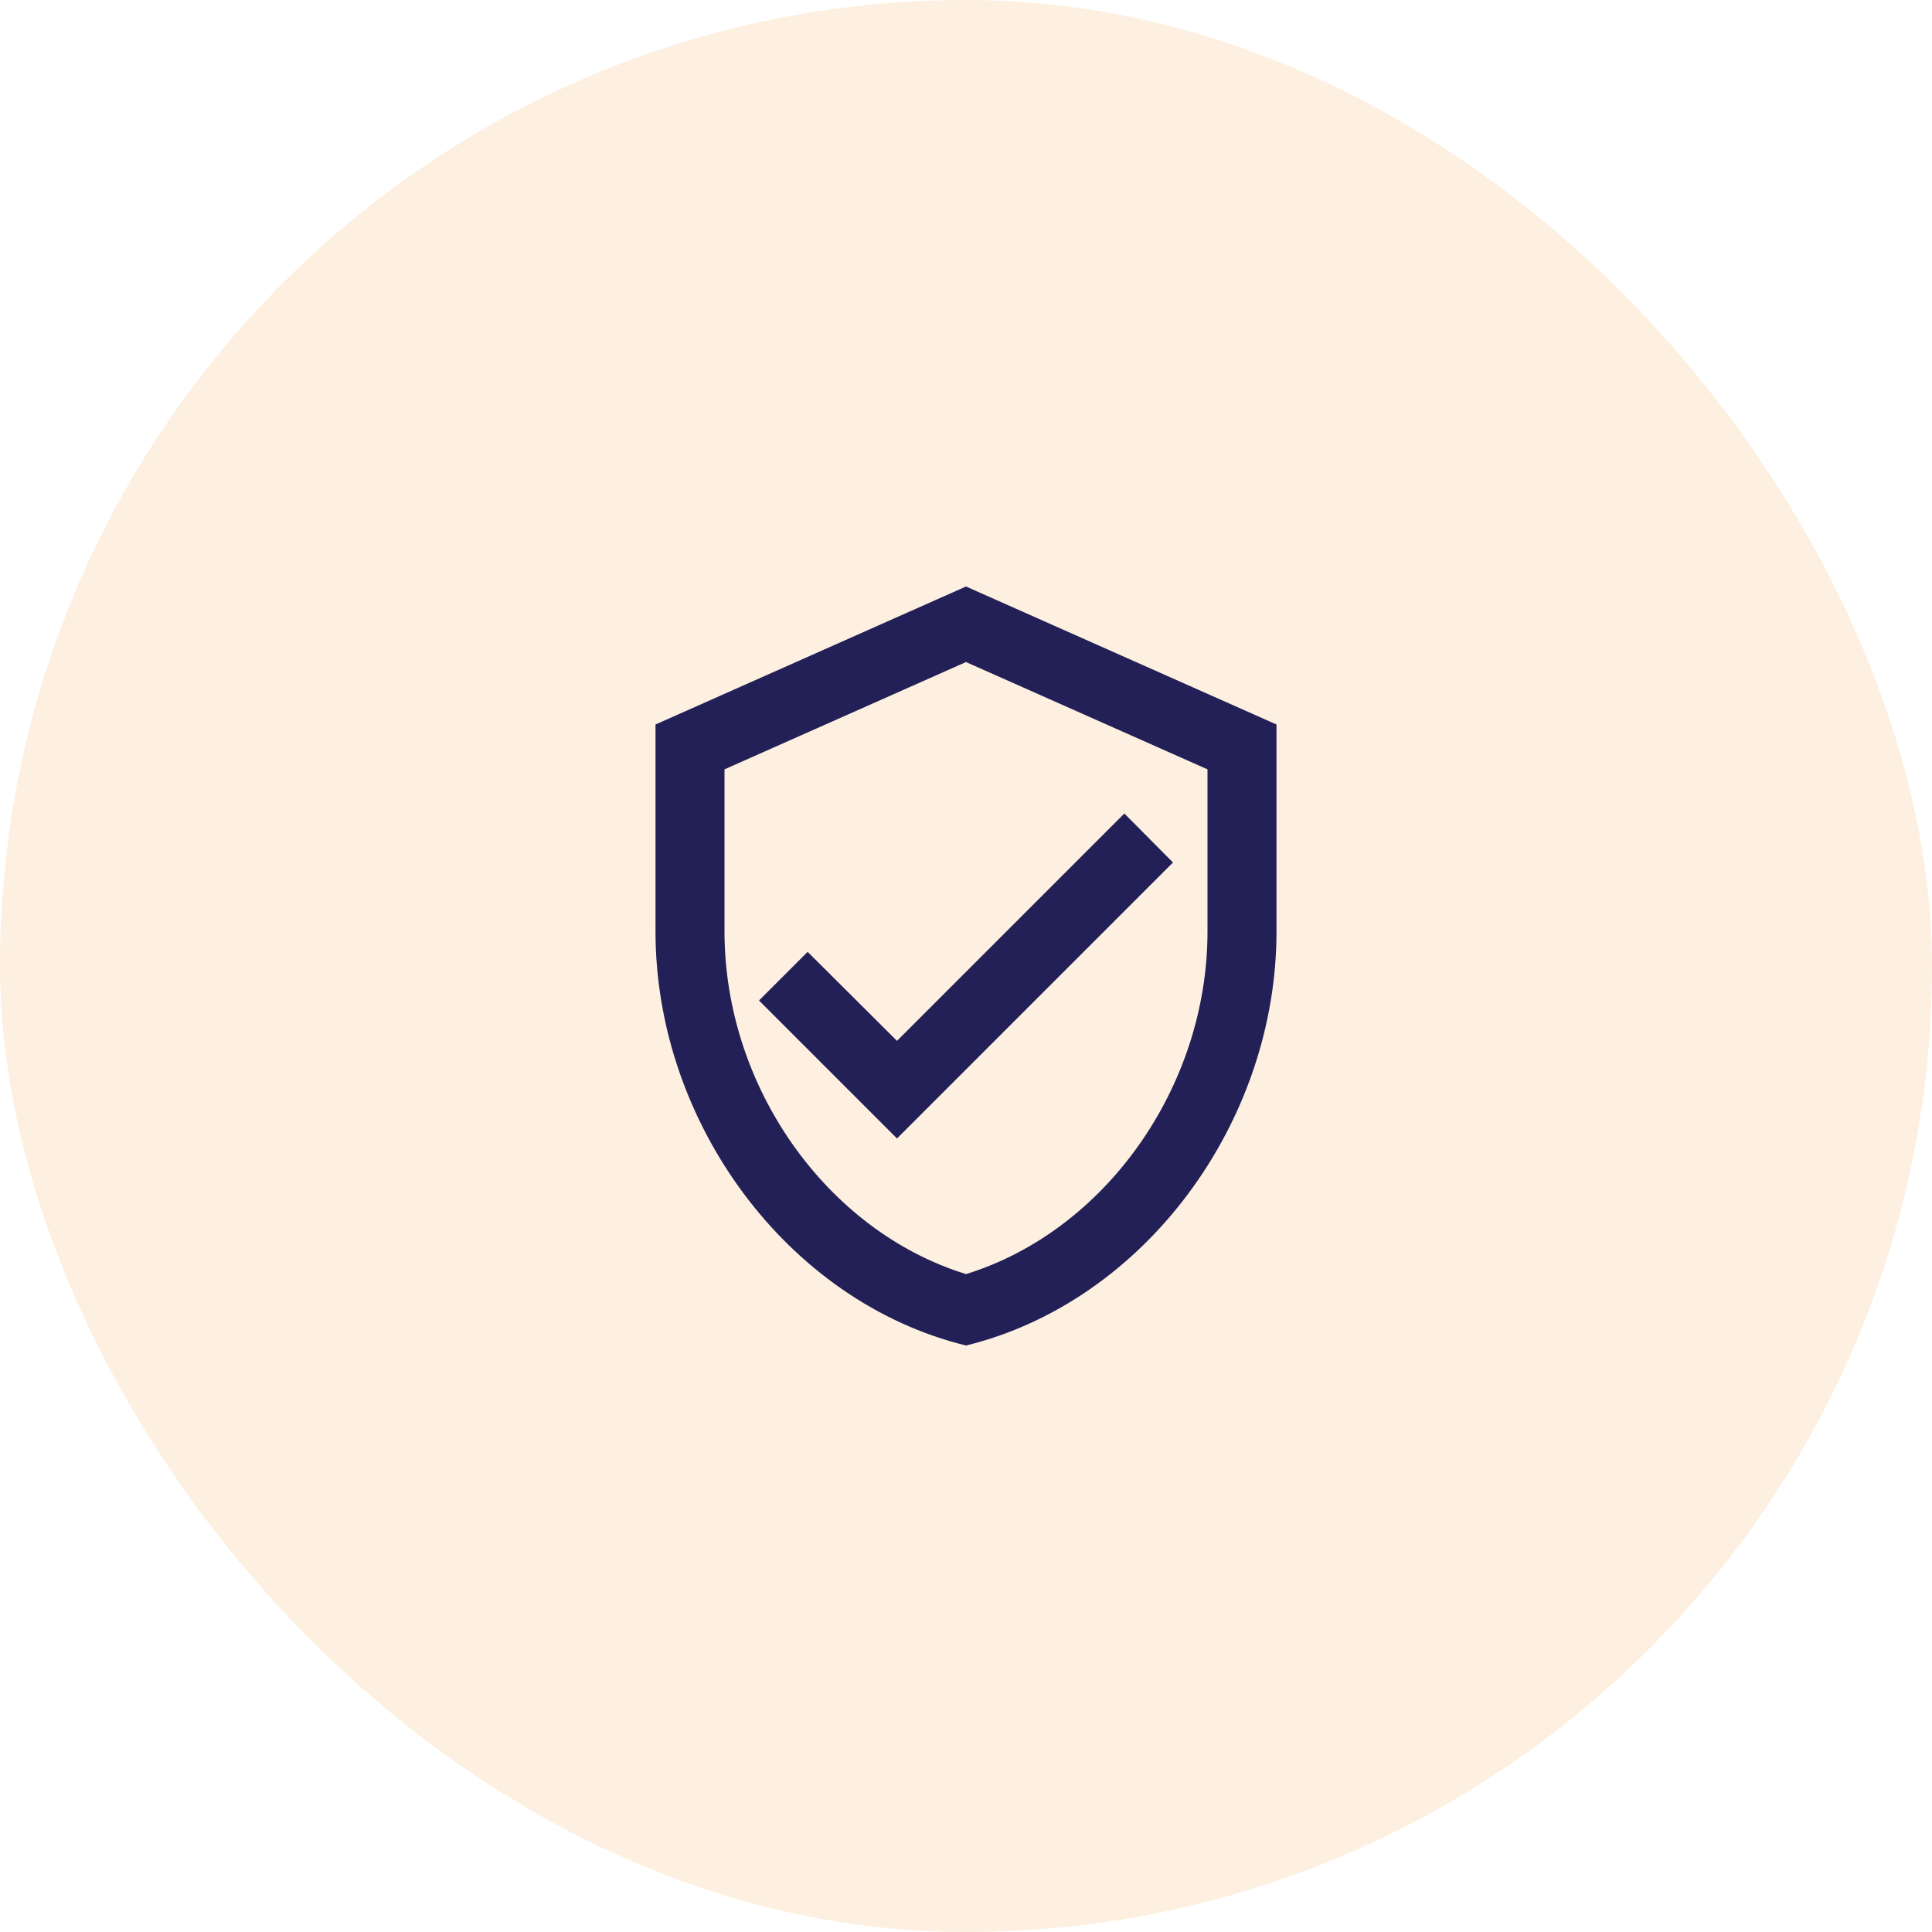 <svg width="56" height="56" viewBox="0 0 56 56" fill="none" xmlns="http://www.w3.org/2000/svg">
<rect width="56" height="56" rx="28" fill="#FBE6CC" fill-opacity="0.6"/>
<path d="M28 17L19 21V27C19 32.55 22.84 37.74 28 39C33.16 37.74 37 32.55 37 27V21L28 17ZM35 27C35 31.52 32.02 35.69 28 36.93C23.98 35.69 21 31.52 21 27V22.3L28 19.19L35 22.3V27ZM23.41 27.59L22 29L26 33L34 25L32.59 23.58L26 30.17L23.41 27.59Z" fill="#222057"/>
</svg>
